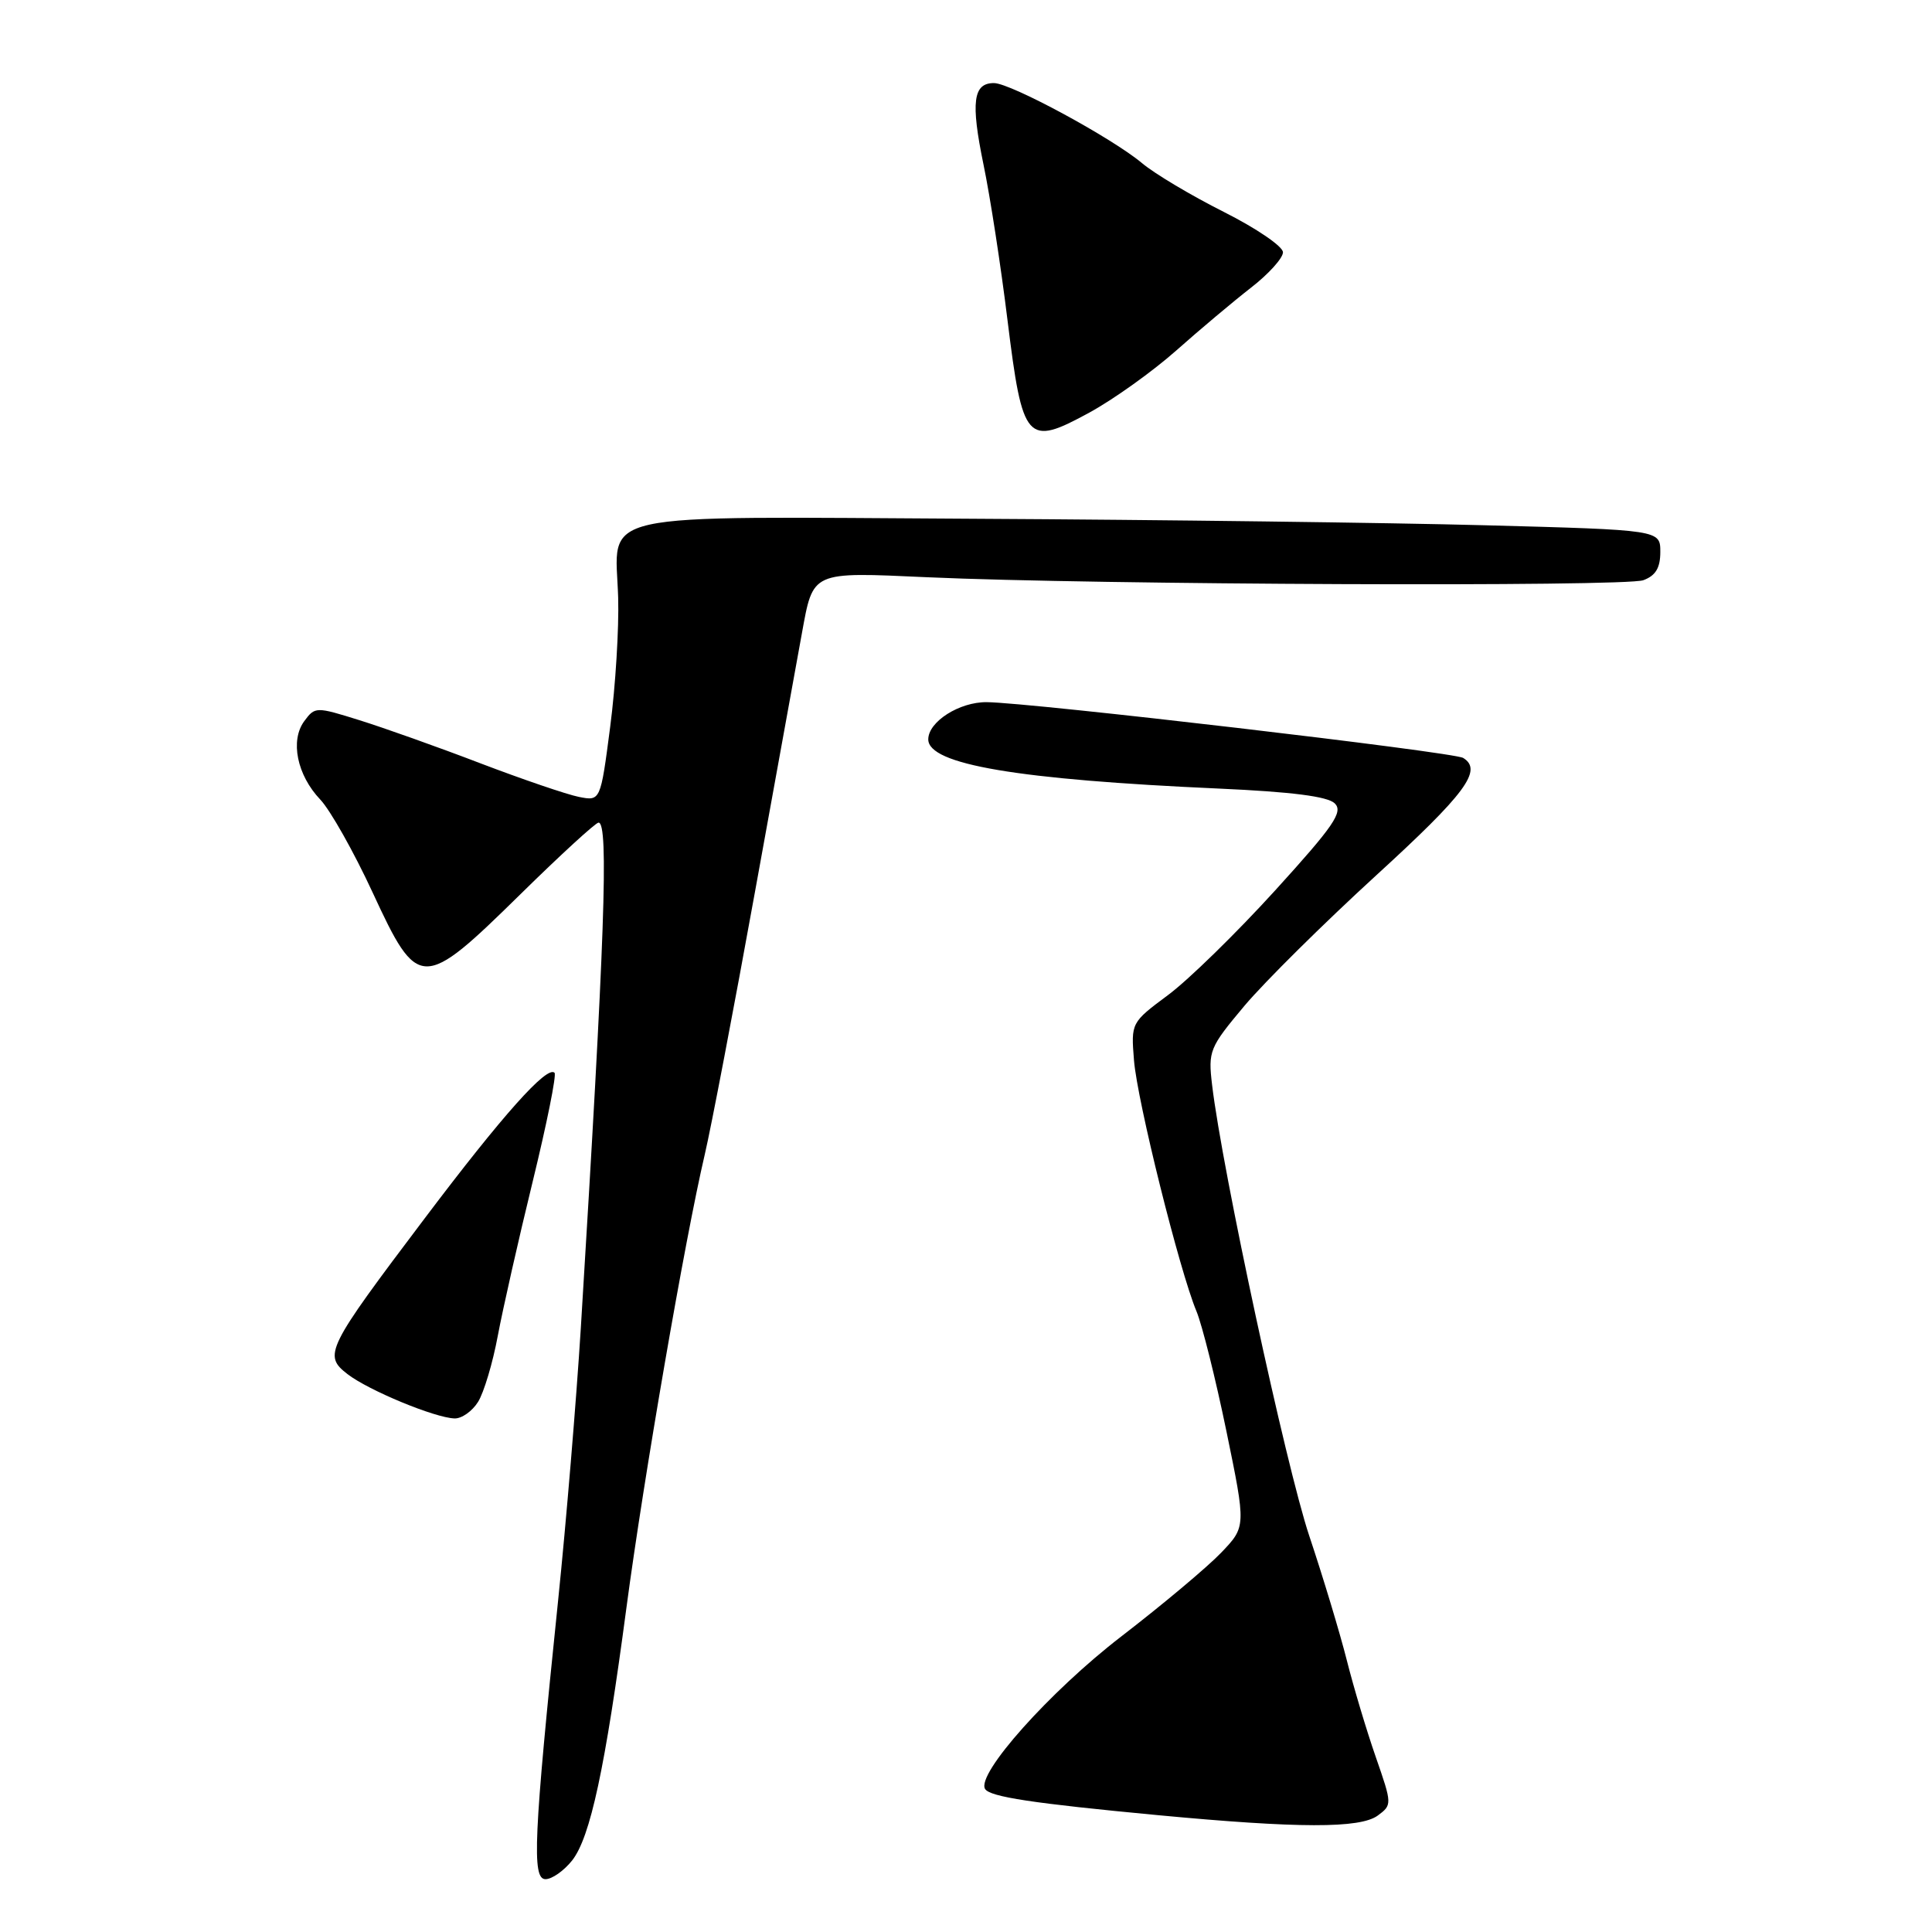 <?xml version="1.0" encoding="UTF-8" standalone="no"?>
<!DOCTYPE svg PUBLIC "-//W3C//DTD SVG 1.1//EN" "http://www.w3.org/Graphics/SVG/1.1/DTD/svg11.dtd" >
<svg xmlns="http://www.w3.org/2000/svg" xmlns:xlink="http://www.w3.org/1999/xlink" version="1.1" viewBox="0 0 256 256">
 <g >
 <path fill="currentColor"
d=" M 75.81 246.52 C 78.22 243.45 80.18 234.35 83.01 213.00 C 85.30 195.78 90.76 164.18 93.38 153.00 C 94.22 149.43 97.23 133.68 100.07 118.00 C 102.91 102.32 105.68 87.03 106.24 84.00 C 107.77 75.62 107.39 75.79 122.92 76.49 C 144.98 77.49 215.31 77.78 217.75 76.88 C 219.38 76.28 220.00 75.25 220.00 73.14 C 220.00 70.22 220.00 70.22 196.75 69.60 C 183.96 69.26 153.61 68.87 129.29 68.74 C 77.61 68.46 81.56 67.59 81.91 79.19 C 82.03 83.21 81.56 90.92 80.85 96.33 C 79.57 106.16 79.57 106.16 76.69 105.59 C 75.10 105.27 69.24 103.27 63.65 101.14 C 58.07 99.00 50.86 96.44 47.63 95.43 C 41.87 93.63 41.74 93.63 40.32 95.55 C 38.42 98.12 39.35 102.71 42.45 105.96 C 43.77 107.36 46.89 112.89 49.37 118.25 C 55.40 131.27 55.94 131.28 68.95 118.50 C 74.27 113.27 78.93 109.00 79.31 109.00 C 80.68 109.00 80.14 124.37 76.96 176.00 C 76.36 185.62 75.01 201.82 73.96 212.00 C 70.71 243.47 70.46 249.00 72.28 249.00 C 73.15 249.00 74.73 247.88 75.81 246.52 Z  M 182.56 240.57 C 184.47 239.16 184.47 239.06 182.30 232.82 C 181.09 229.35 179.36 223.57 178.46 220.00 C 177.56 216.43 175.32 209.00 173.48 203.50 C 170.42 194.35 161.94 155.02 160.61 143.77 C 160.07 139.25 160.26 138.80 164.90 133.27 C 167.57 130.10 175.42 122.33 182.34 116.00 C 194.21 105.15 196.51 102.05 193.88 100.43 C 192.63 99.65 136.58 93.09 130.75 93.04 C 127.13 93.00 123.00 95.63 123.00 97.97 C 123.00 101.30 134.82 103.30 161.50 104.49 C 171.14 104.92 175.92 105.53 176.86 106.45 C 178.01 107.58 176.75 109.42 168.96 117.99 C 163.86 123.60 157.48 129.84 154.77 131.85 C 149.88 135.49 149.86 135.52 150.26 140.50 C 150.69 145.89 156.28 168.34 158.53 173.73 C 159.29 175.55 161.08 182.72 162.51 189.66 C 165.11 202.29 165.11 202.29 161.81 205.74 C 159.99 207.64 154.03 212.64 148.56 216.85 C 139.12 224.12 129.32 235.09 130.53 237.05 C 131.18 238.09 136.80 238.95 153.45 240.52 C 172.05 242.27 180.22 242.29 182.56 240.57 Z  M 63.35 185.75 C 64.12 184.51 65.30 180.57 65.96 177.00 C 66.63 173.43 68.71 164.23 70.58 156.58 C 72.45 148.92 73.76 142.43 73.48 142.15 C 72.49 141.15 66.61 147.74 56.31 161.39 C 43.21 178.74 42.80 179.57 46.05 182.08 C 48.83 184.23 57.62 187.87 60.23 187.95 C 61.18 187.98 62.58 186.99 63.35 185.75 Z  M 155.83 46.47 C 158.95 43.70 163.41 39.95 165.75 38.13 C 168.09 36.32 170.00 34.20 170.00 33.43 C 170.00 32.65 166.47 30.25 162.16 28.08 C 157.84 25.91 152.98 23.01 151.34 21.63 C 147.37 18.29 133.95 11.03 131.72 11.01 C 128.94 10.99 128.61 13.51 130.32 21.81 C 131.20 26.04 132.63 35.32 133.50 42.43 C 135.50 58.60 136.03 59.20 144.33 54.68 C 147.54 52.93 152.71 49.23 155.83 46.47 Z "/>
</g>
</svg>